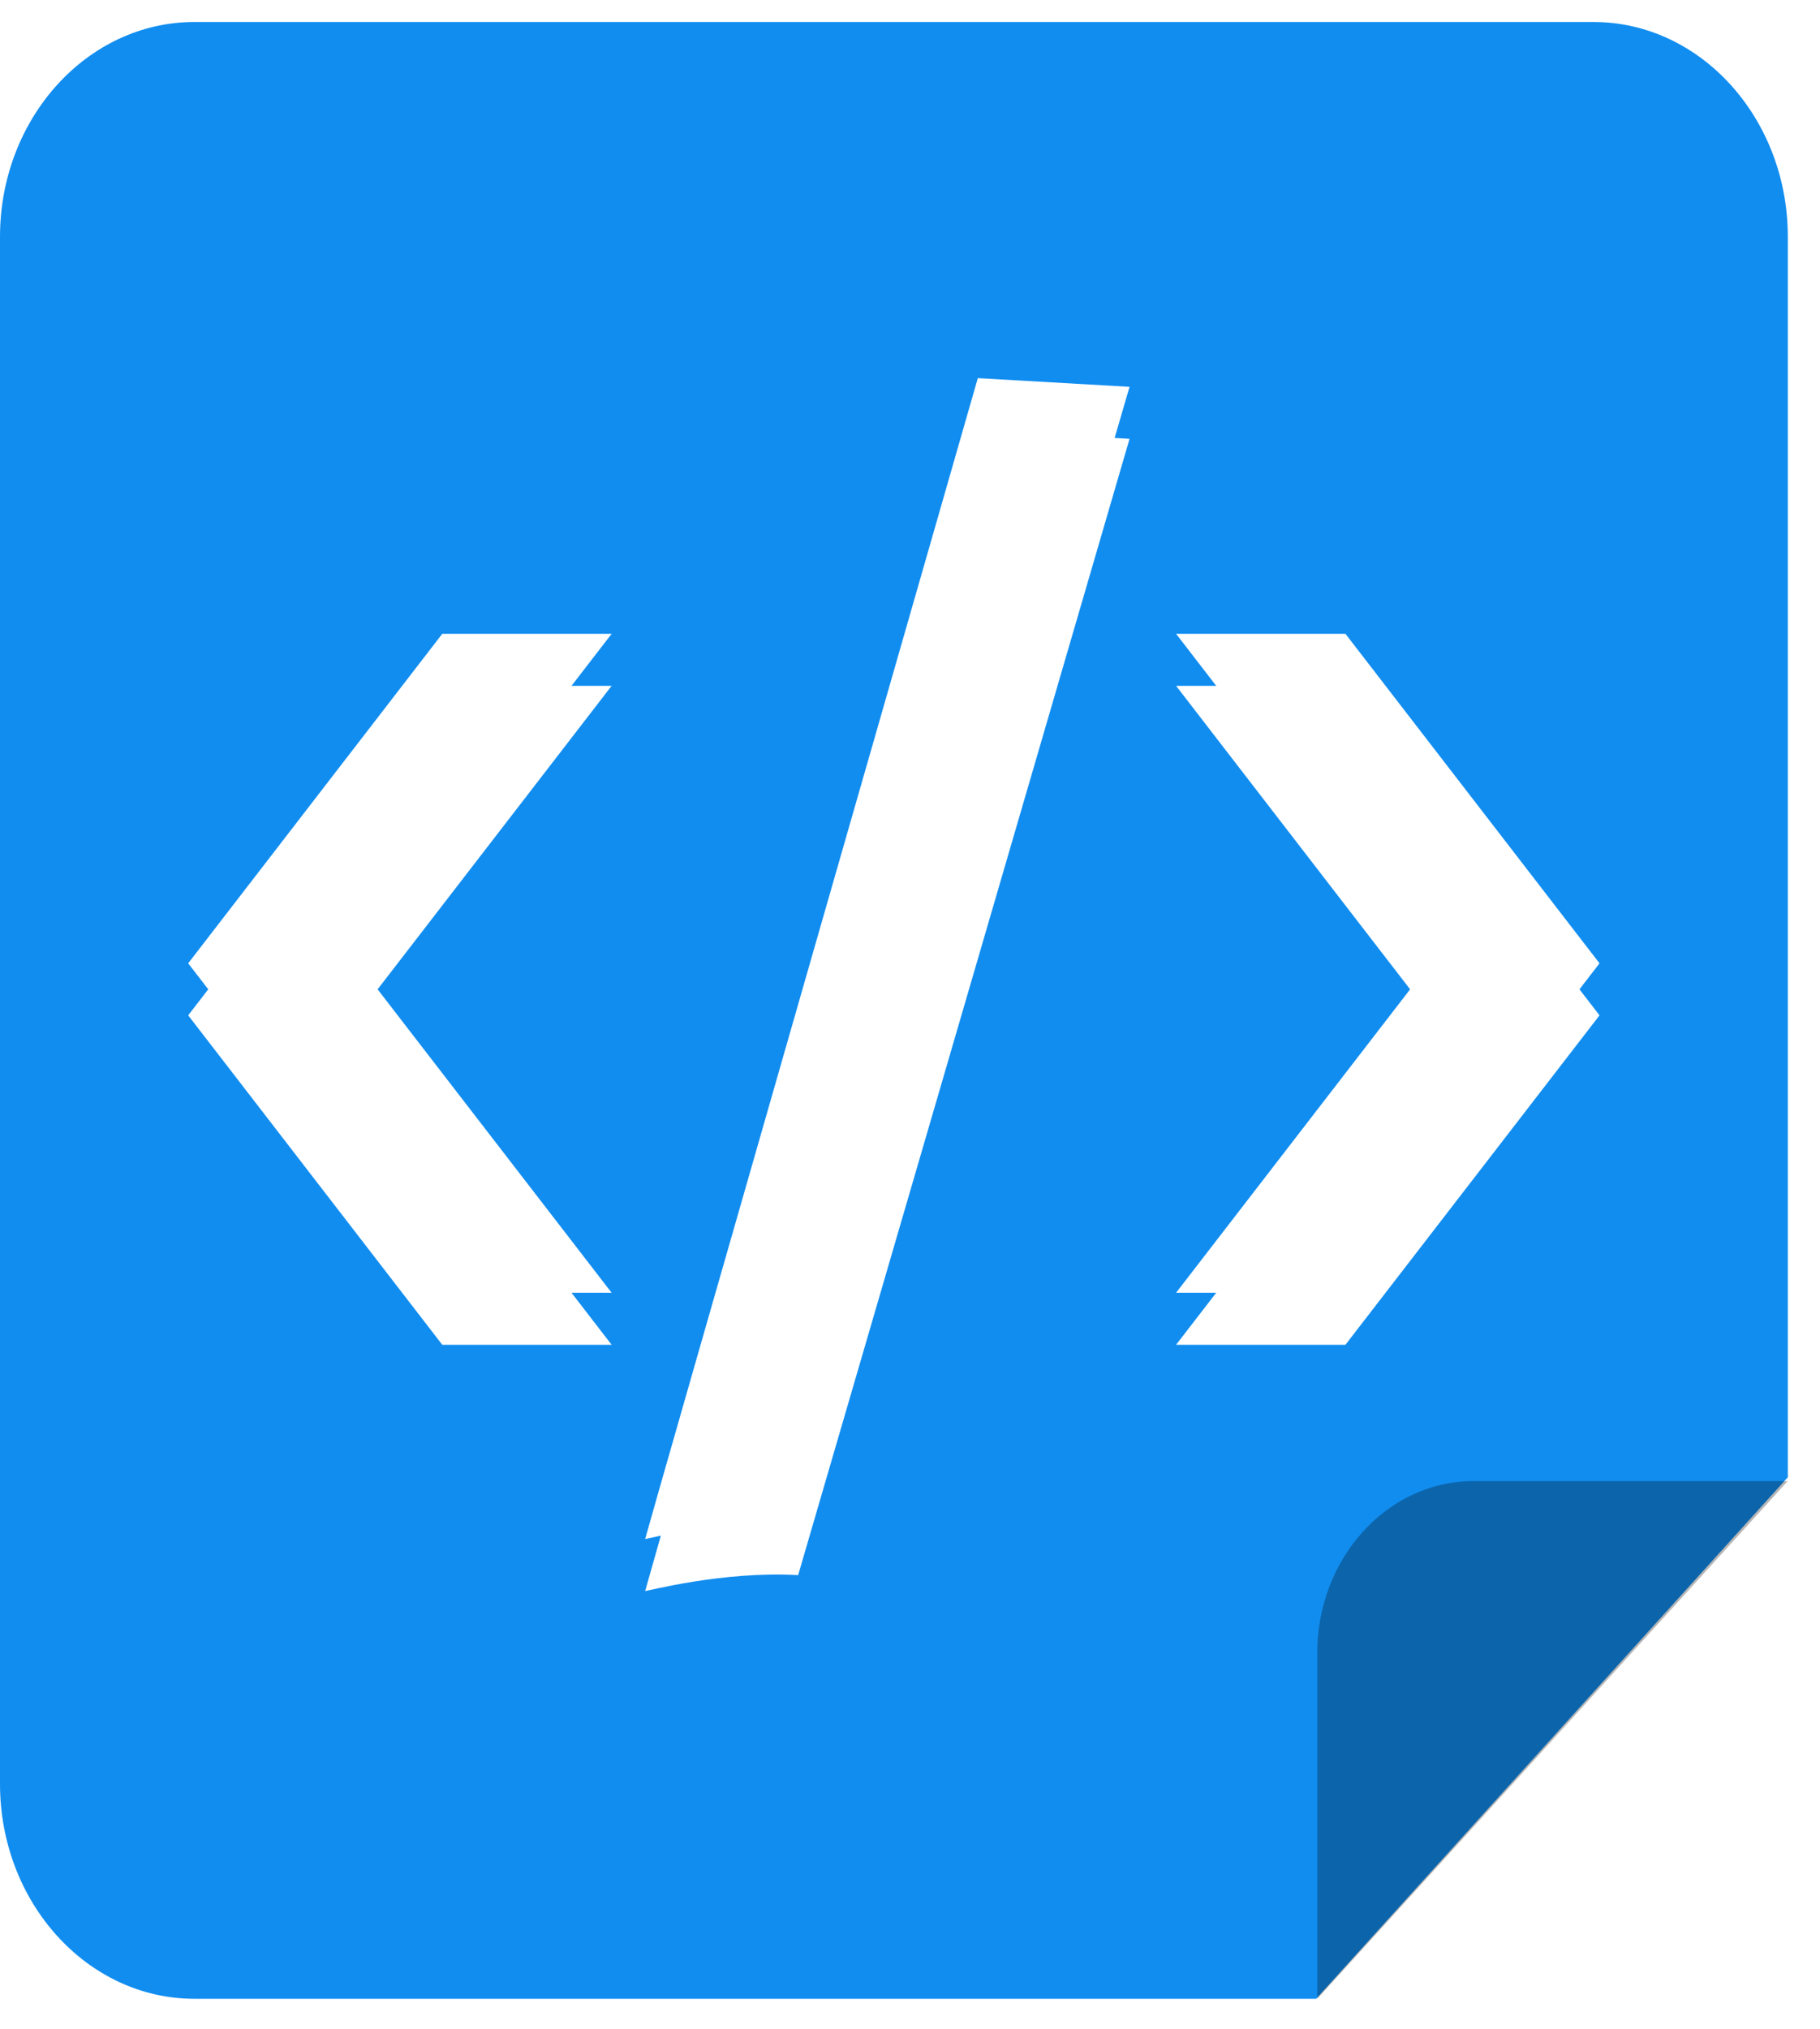 <svg width="35" height="39" viewBox="0 0 35 39" fill="none" xmlns="http://www.w3.org/2000/svg">
<path d="M30.644 0.423H3.737C1.677 0.423 0 2.276 0 4.553V34.292C0 36.57 1.677 38.423 3.737 38.423H25.311L34.381 28.398V4.552C34.381 2.276 32.704 0.423 30.644 0.423Z" fill="#118DF0"/>
<path d="M1.809 34.997V4.753C1.809 3.363 2.824 2.232 4.071 2.232H31.213C32.46 2.232 33.475 3.363 33.475 4.753V27.436H28.198C26.119 27.436 24.428 29.321 24.428 31.637V37.518H4.071C2.824 37.518 1.809 36.387 1.809 34.997Z" fill="#118DF0"/>
<path d="M34.38 28.471L25.332 38.423V31.775C25.332 29.954 26.68 28.471 28.336 28.471H34.38Z" fill="black" fill-opacity="0.288"/>
<path d="M8.505 24.851H10.133H11.762L6.876 18.518L11.762 12.184H10.133H8.505L3.619 18.518L8.505 24.851Z" fill="white"/>
<g filter="url(#filter0_i_1539_25971)">
<path d="M8.505 24.851H10.133H11.762L6.876 18.518L11.762 12.184H10.133H8.505L3.619 18.518L8.505 24.851Z" fill="white"/>
</g>
<path d="M18.804 7.269L21.722 7.436L15.349 29.279C13.89 29.196 12.415 29.596 12.407 29.584C12.4 29.572 18.804 7.269 18.804 7.269Z" fill="white"/>
<g filter="url(#filter1_i_1539_25971)">
<path d="M18.804 7.269L21.722 7.436L15.349 29.279C13.89 29.196 12.415 29.596 12.407 29.584C12.4 29.572 18.804 7.269 18.804 7.269Z" fill="white"/>
</g>
<path d="M25.874 24.851H24.246H22.617L27.503 18.518L22.617 12.184H24.246H25.874L30.76 18.518L25.874 24.851Z" fill="white"/>
<g filter="url(#filter2_i_1539_25971)">
<path d="M25.874 24.851H24.246H22.617L27.503 18.518L22.617 12.184H24.246H25.874L30.76 18.518L25.874 24.851Z" fill="white"/>
</g>
<defs>
<filter id="filter0_i_1539_25971" x="3.617" y="12.184" width="8.145" height="13.667" filterUnits="userSpaceOnUse" color-interpolation-filters="sRGB">
<feFlood flood-opacity="0" result="BackgroundImageFix"/>
<feBlend mode="normal" in="SourceGraphic" in2="BackgroundImageFix" result="shape"/>
<feColorMatrix in="SourceAlpha" type="matrix" values="0 0 0 0 0 0 0 0 0 0 0 0 0 0 0 0 0 0 127 0" result="hardAlpha"/>
<feOffset dy="1"/>
<feGaussianBlur stdDeviation="1.5"/>
<feComposite in2="hardAlpha" operator="arithmetic" k2="-1" k3="1"/>
<feColorMatrix type="matrix" values="0 0 0 0 0.447 0 0 0 0 0.754 0 0 0 0 1 0 0 0 1 0"/>
<feBlend mode="normal" in2="shape" result="effect1_innerShadow_1539_25971"/>
</filter>
<filter id="filter1_i_1539_25971" x="12.406" y="7.269" width="9.316" height="23.315" filterUnits="userSpaceOnUse" color-interpolation-filters="sRGB">
<feFlood flood-opacity="0" result="BackgroundImageFix"/>
<feBlend mode="normal" in="SourceGraphic" in2="BackgroundImageFix" result="shape"/>
<feColorMatrix in="SourceAlpha" type="matrix" values="0 0 0 0 0 0 0 0 0 0 0 0 0 0 0 0 0 0 127 0" result="hardAlpha"/>
<feOffset dy="1"/>
<feGaussianBlur stdDeviation="1.5"/>
<feComposite in2="hardAlpha" operator="arithmetic" k2="-1" k3="1"/>
<feColorMatrix type="matrix" values="0 0 0 0 0.543 0 0 0 0 0.797 0 0 0 0 1 0 0 0 1 0"/>
<feBlend mode="normal" in2="shape" result="effect1_innerShadow_1539_25971"/>
</filter>
<filter id="filter2_i_1539_25971" x="22.617" y="12.184" width="8.145" height="13.667" filterUnits="userSpaceOnUse" color-interpolation-filters="sRGB">
<feFlood flood-opacity="0" result="BackgroundImageFix"/>
<feBlend mode="normal" in="SourceGraphic" in2="BackgroundImageFix" result="shape"/>
<feColorMatrix in="SourceAlpha" type="matrix" values="0 0 0 0 0 0 0 0 0 0 0 0 0 0 0 0 0 0 127 0" result="hardAlpha"/>
<feOffset dy="1"/>
<feGaussianBlur stdDeviation="1.5"/>
<feComposite in2="hardAlpha" operator="arithmetic" k2="-1" k3="1"/>
<feColorMatrix type="matrix" values="0 0 0 0 0.55 0 0 0 0 0.8 0 0 0 0 1 0 0 0 1 0"/>
<feBlend mode="normal" in2="shape" result="effect1_innerShadow_1539_25971"/>
</filter>
</defs>
</svg>
